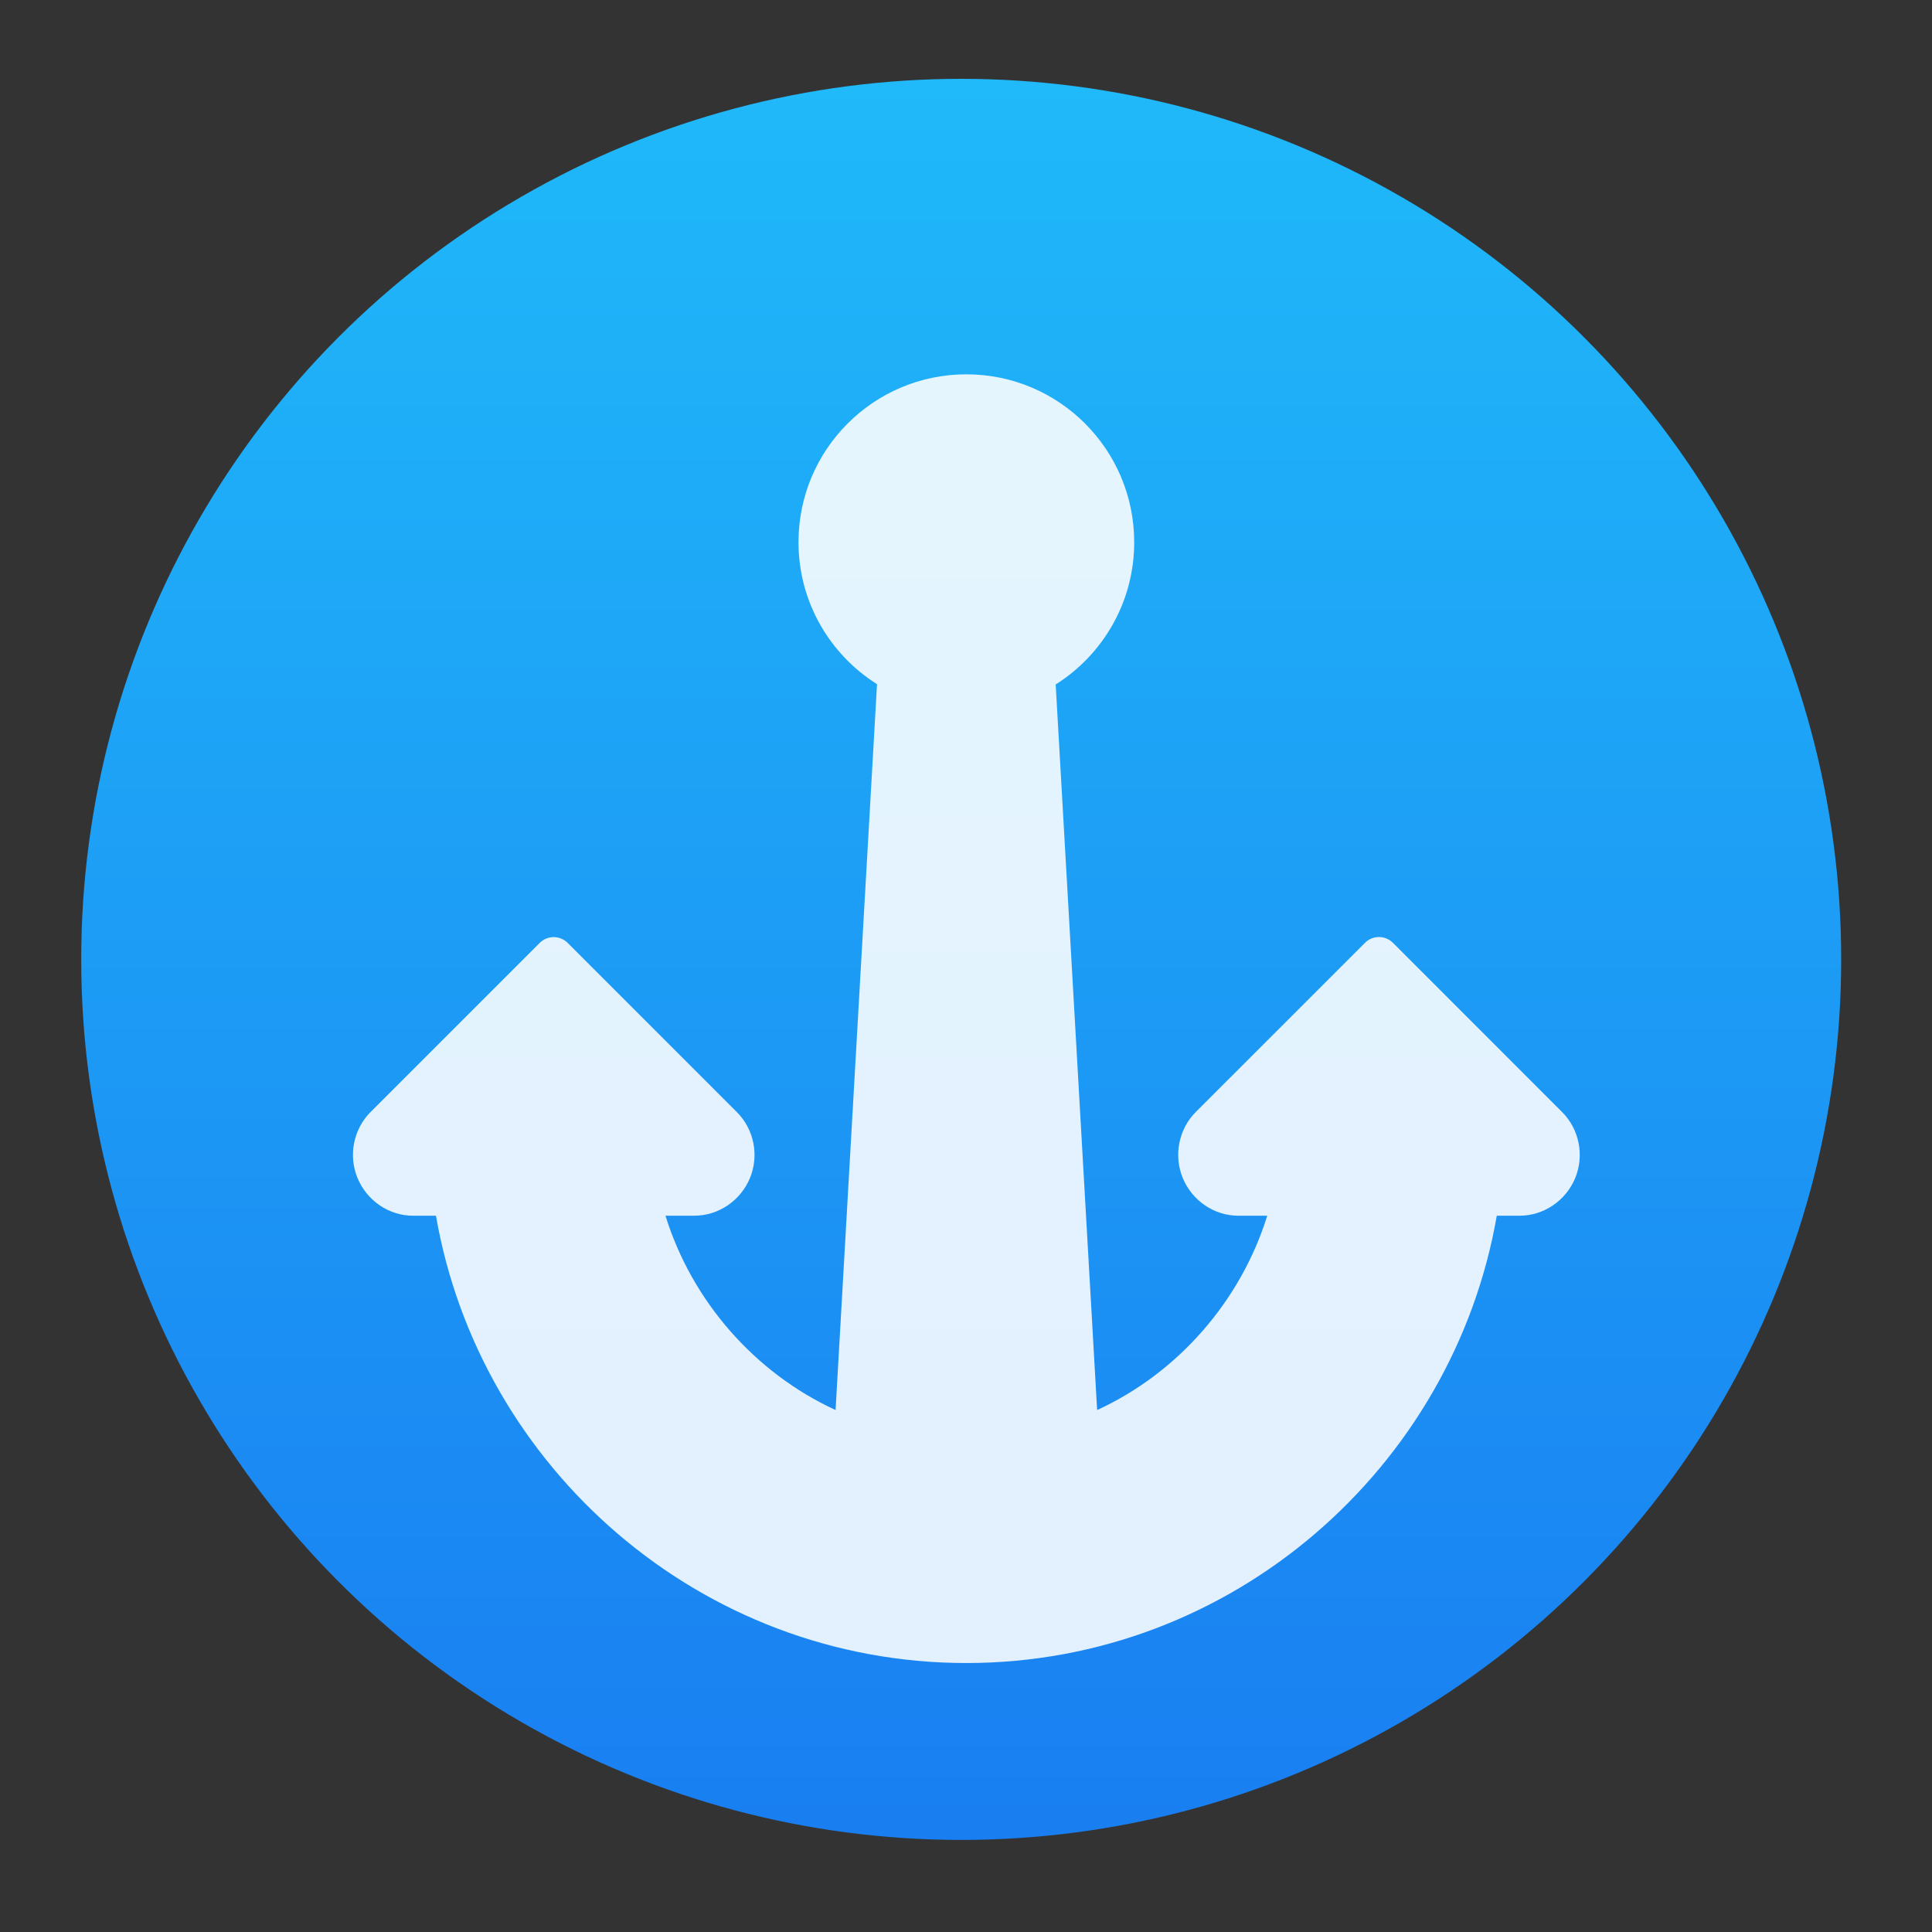 <?xml version="1.0" encoding="UTF-8" standalone="no"?>
<!-- Created with Inkscape (http://www.inkscape.org/) -->

<svg
   xmlns:osb="http://www.openswatchbook.org/uri/2009/osb"
   xmlns:dc="http://purl.org/dc/elements/1.1/"
   xmlns:cc="http://creativecommons.org/ns#"
   xmlns:rdf="http://www.w3.org/1999/02/22-rdf-syntax-ns#"
   xmlns:svg="http://www.w3.org/2000/svg"
   xmlns="http://www.w3.org/2000/svg"
   xmlns:xlink="http://www.w3.org/1999/xlink"
   xmlns:sodipodi="http://sodipodi.sourceforge.net/DTD/sodipodi-0.dtd"
   xmlns:inkscape="http://www.inkscape.org/namespaces/inkscape"
   width="48"
   height="48"
   viewBox="0 0 48 48"
   id="svg4708"
   version="1.1"
   inkscape:version="0.91 r13725"
   sodipodi:docname="plank.svg">
  <rect x="0" y="0" width="48" height="48" fill="#333333" stroke="none"/>
  <defs
     id="defs4710">
    <linearGradient
       inkscape:collect="always"
       id="linearGradient5002">
      <stop
         style="stop-color:#2e5d89;stop-opacity:1"
         offset="0"
         id="stop5004" />
      <stop
         style="stop-color:#1b92f4;stop-opacity:1"
         offset="1"
         id="stop5006" />
    </linearGradient>
    <linearGradient
       y2="527.798"
       x2="415.571"
       y1="512.798"
       x1="400.571"
       gradientUnits="userSpaceOnUse"
       id="linearGradient4352"
       xlink:href="#linearGradient5002"
       inkscape:collect="always"
       gradientTransform="translate(-54,1)" />
    <linearGradient
       id="linearGradient4232">
      <stop
         id="stop4234-0"
         offset="0"
         style="stop-color:#3889e9;stop-opacity:1" />
      <stop
         id="stop4236"
         offset="1"
         style="stop-color:#5ea5fb;stop-opacity:1" />
    </linearGradient>
    <linearGradient
       inkscape:collect="always"
       xlink:href="#linearGradient4232"
       id="linearGradient3426"
       x1="399.571"
       y1="545.798"
       x2="399.571"
       y2="517.798"
       gradientUnits="userSpaceOnUse" />
    <linearGradient
       inkscape:collect="always"
       xlink:href="#linearGradient4143"
       id="linearGradient4288-9"
       x1="400.556"
       y1="546.927"
       x2="400.556"
       y2="516.475"
       gradientUnits="userSpaceOnUse" />
    <linearGradient
       id="linearGradient4231"
       inkscape:collect="always">
      <stop
         id="stop4233"
         offset="0"
         style="stop-color:#016ed4;stop-opacity:1" />
      <stop
         id="stop4235"
         offset="1"
         style="stop-color:#00b1ff;stop-opacity:1" />
    </linearGradient>
    <linearGradient
       gradientUnits="userSpaceOnUse"
       y2="307.753"
       x2="-328.21"
       y1="649.741"
       x1="-324.944"
       id="linearGradient4237-0"
       xlink:href="#linearGradient4231"
       inkscape:collect="always" />
    <linearGradient
       osb:paint="gradient"
       id="linearGradient4207">
      <stop
         id="stop3371"
         offset="0"
         style="stop-color:#3498db;stop-opacity:1;" />
      <stop
         id="stop3373"
         offset="1"
         style="stop-color:#3498db;stop-opacity:0;" />
    </linearGradient>
    <linearGradient
       inkscape:collect="always"
       xlink:href="#linearGradient4232"
       id="linearGradient4298"
       gradientUnits="userSpaceOnUse"
       x1="399.571"
       y1="545.798"
       x2="399.571"
       y2="517.798" />
    <linearGradient
       inkscape:collect="always"
       xlink:href="#linearGradient4231"
       id="linearGradient4300"
       gradientUnits="userSpaceOnUse"
       x1="-324.944"
       y1="649.741"
       x2="-328.21"
       y2="307.753" />
    <linearGradient
       inkscape:collect="always"
       xlink:href="#linearGradient4231"
       id="linearGradient4302"
       gradientUnits="userSpaceOnUse"
       x1="-324.944"
       y1="649.741"
       x2="-328.21"
       y2="307.753" />
    <linearGradient
       inkscape:collect="always"
       xlink:href="#linearGradient4231"
       id="linearGradient4304"
       gradientUnits="userSpaceOnUse"
       x1="-324.944"
       y1="649.741"
       x2="-328.21"
       y2="307.753" />
    <linearGradient
       inkscape:collect="always"
       xlink:href="#linearGradient4231"
       id="linearGradient4306"
       gradientUnits="userSpaceOnUse"
       x1="-324.944"
       y1="649.741"
       x2="-328.21"
       y2="307.753" />
    <linearGradient
       id="linearGradient4143"
       inkscape:collect="always">
      <stop
         id="stop4145"
         offset="0"
         style="stop-color:#197cf1;stop-opacity:1" />
      <stop
         id="stop4147"
         offset="1"
         style="stop-color:#20bcfa;stop-opacity:1" />
    </linearGradient>
  </defs>
  <sodipodi:namedview
     id="base"
     pagecolor="#ffffff"
     bordercolor="#666666"
     borderopacity="1.0"
     inkscape:pageopacity="0.0"
     inkscape:pageshadow="2"
     inkscape:zoom="7.0144993"
     inkscape:cx="-0.063281215"
     inkscape:cy="24.473777"
     inkscape:document-units="px"
     inkscape:current-layer="g4358"
     showgrid="false"
     units="px"
     inkscape:window-width="1366"
     inkscape:window-height="630"
     inkscape:window-x="0"
     inkscape:window-y="36"
     inkscape:window-maximized="1" />
  <g
     inkscape:label="Layer 1"
     inkscape:groupmode="layer"
     id="layer1"
     transform="translate(0,-1004.362)">
    <g
       transform="translate(-384.556,504.564)"
       id="layer1-29"
       inkscape:label="Capa 1">
      <g
         transform="translate(-53.716,0.235)"
         inkscape:label="Capa 1"
         id="layer1-2">
        <path
           id="circle4309-6"
           style="opacity:1;fill:url(#linearGradient4352);fill-opacity:1;stroke:none;stroke-width:2;stroke-linecap:round;stroke-linejoin:round;stroke-miterlimit:4;stroke-dasharray:none;stroke-opacity:1"
           r="10"
           cy="519.798"
           cx="408.571"
           d=""
           inkscape:connector-curvature="0" />
        <g
           inkscape:label="Capa 1"
           id="layer1-0"
           transform="translate(65.688,-6.378)">
          <g
             id="g4358"
             transform="translate(-0.4,0)">
            <g
               id="g4907"
               transform="matrix(0.958,0,0,0.958,16.541,22.081)">
              <g
                 transform="matrix(1.551,0,0,1.552,-224.406,-295.679)"
                 id="layer1-3"
                 inkscape:label="Capa 1">
                <circle
                   style="opacity:1;fill:url(#linearGradient4298);fill-opacity:1;stroke:none;stroke-width:4;stroke-miterlimit:4;stroke-dasharray:none;stroke-dashoffset:0;stroke-opacity:1"
                   id="ellipse4233"
                   cx="400.571"
                   cy="531.798"
                   r="0" />
                <g
                   transform="matrix(1.051,0,0,1.051,-20.353,-26.94)"
                   id="g4290">
                  <circle
                     style="opacity:1;fill:url(#linearGradient4288-9);fill-opacity:1.0;stroke:url(#linearGradient4288-9);stroke-width:1.427;stroke-miterlimit:4;stroke-dasharray:none;stroke-dashoffset:0;stroke-opacity:1"
                     id="path3377"
                     cx="400.571"
                     cy="531.798"
                     r="14" />
                  <g
                     inkscape:label="Capa 1"
                     id="layer1-22"
                     transform="matrix(0.628,0,0,0.628,137.001,200.004)" />
                  <g
                     inkscape:label="Capa 1"
                     id="layer1-30"
                     transform="matrix(0.952,0,0,0.952,-17.496,34.423)">
                    <g
                       id="g4207-2"
                       transform="matrix(0.09,0,0,0.09,438.336,482.077)">
                      <g
                         id="g4571-9"
                         transform="matrix(1.204,0,0,1.204,-35.719,-130.85)">
                        <g
                           transform="matrix(9.206,0,0,9.206,-4262.747,-3635.204)"
                           id="layer1-5-32"
                           inkscape:label="Capa 1">
                          <g
                             transform="matrix(0.09,0,0,0.09,438.336,482.077)"
                             id="g4207-8-0">
                            <g
                               transform="matrix(1.204,0,0,1.204,63.521,-89.411)"
                               id="g4571-5-2">
                              <g
                                 transform="matrix(15.075,0,0,15.075,-6218.922,-8263.619)"
                                 id="layer1-9-8"
                                 inkscape:label="Capa 1">
                                <circle
                                   style="opacity:1;fill:url(#linearGradient3426);fill-opacity:1;stroke:none;stroke-width:4;stroke-miterlimit:4;stroke-dasharray:none;stroke-dashoffset:0;stroke-opacity:1"
                                   id="ellipse4233-2"
                                   cx="400.571"
                                   cy="531.798"
                                   r="0" />
                              </g>
                            </g>
                          </g>
                        </g>
                        <g
                           style="display:inline"
                           transform="matrix(9.206,0,0,9.206,-4388.458,-4368.38)"
                           id="layer1-4-52"
                           inkscape:label="Capa 1" />
                        <g
                           id="g5299-3"
                           transform="translate(-14.074,-2.011)">
                          <g
                             id="g4724-0"
                             transform="matrix(0.959,0,0,0.959,-17.711,32.814)">
                            <g
                               transform="translate(107.069,39.919)"
                               id="g6482-7">
                              <g
                                 id="g4224-1"
                                 transform="translate(2.9510586e-6,-0.879)">
                                <g
                                   transform="matrix(0.948,0,0,0.948,-4.647,6.824)"
                                   id="g5856-5" />
                                <g
                                   id="g4222-5"
                                   transform="matrix(1.051,0,0,1.051,16.46,-22.65)">
                                <g
                                   id="g4235-8"
                                   transform="matrix(1.263,0,0,1.263,90.227,-154.961)"
                                   style="fill:url(#linearGradient4237-0);fill-opacity:1;stroke:none;stroke-width:15.27;stroke-miterlimit:4;stroke-dasharray:none">
                                <g
                                   style="fill:url(#linearGradient4306);fill-opacity:1;stroke:none;stroke-width:1.736;stroke-miterlimit:4;stroke-dasharray:none"
                                   inkscape:label="Capa 1"
                                   id="layer1-14-6"
                                   transform="matrix(8.797,0,0,8.797,-3865.87,-4050.798)">
                                <g
                                   style="fill:url(#linearGradient4302);fill-opacity:1;stroke:none;stroke-width:1.034;stroke-miterlimit:4;stroke-dasharray:none"
                                   transform="matrix(1.678,0,0,1.678,-263.919,-368.65)"
                                   id="layer1-1-6"
                                   inkscape:label="Capa 1">
                                <path
                                   cx="396.619"
                                   cy="526.612"
                                   r="13.408"
                                   id="path4693-0"
                                   style="opacity:1;fill:url(#linearGradient4300);fill-opacity:1;stroke:none;stroke-width:1.034;stroke-linecap:round;stroke-linejoin:round;stroke-miterlimit:4;stroke-dasharray:none;stroke-opacity:1"
                                   inkscape:connector-curvature="0"
                                   d="" />
                                </g>
                                <g
                                   transform="matrix(1.091,0,0,1.091,-87.783,-57.812)"
                                   id="layer1-8-9"
                                   inkscape:label="Capa 1"
                                   style="fill:url(#linearGradient4304);fill-opacity:1;stroke:none;stroke-width:1.591;stroke-miterlimit:4;stroke-dasharray:none" />
                                </g>
                                </g>
                                <g
                                   id="g4207-88-3"
                                   transform="matrix(0.824,0,0,0.824,-685.089,86.357)" />
                                </g>
                              </g>
                            </g>
                          </g>
                        </g>
                      </g>
                    </g>
                  </g>
                </g>
              </g>
              <g
                 transform="matrix(5.126,0,0,5.126,-1334.944,-2288.03)"
                 id="text4631"
                 style="font-style:normal;font-weight:normal;font-size:7.5px;line-height:125%;font-family:sans-serif;letter-spacing:0px;word-spacing:0px;fill:#000000;fill-opacity:1;stroke:none;stroke-width:1px;stroke-linecap:butt;stroke-linejoin:miter;stroke-opacity:1" />
            </g>
            <g
               transform="matrix(0.701,0,0,0.701,380.984,515.241)"
               id="g3"
               style="fill:#ffffff;fill-opacity:0.878">
              <path
                 inkscape:connector-curvature="0"
                 d="m 43.95,26.145 -5.993,-5.996 c -0.132,-0.131 -0.312,-0.206 -0.496,-0.206 -0.188,0 -0.365,0.074 -0.496,0.206 l -5.995,5.994 c -0.61,0.611 -0.792,1.545 -0.462,2.344 0.331,0.797 1.107,1.334 1.972,1.334 l 1.021,0 c -0.936,3.011 -3.152,5.564 -6.029,6.887 L 26.003,10.992 C 27.674,9.939 28.786,8.074 28.786,5.952 28.786,2.665 26.123,0 22.837,0 c -3.284,0 -5.949,2.663 -5.949,5.948 0,2.122 1.112,3.981 2.783,5.034 L 18.202,36.707 C 15.325,35.385 13.107,32.832 12.173,29.82 l 1.021,0 c 0.863,0 1.643,-0.537 1.973,-1.334 0.331,-0.799 0.147,-1.725 -0.462,-2.336 L 8.71,20.154 C 8.579,20.022 8.398,19.946 8.214,19.946 c -0.188,0 -0.365,0.072 -0.497,0.204 l -5.995,5.995 c -0.61,0.61 -0.793,1.545 -0.462,2.342 0.331,0.797 1.107,1.334 1.972,1.334 l 0.807,0 c 1.549,8.93 9.375,15.853 18.798,15.853 9.423,0 17.25,-6.923 18.799,-15.853 l 0.806,0 c 0.863,0 1.643,-0.537 1.973,-1.334 0.33,-0.798 0.147,-1.732 -0.465,-2.342 z"
                 id="path5"
                 style="fill:#ffffff;fill-opacity:0.878" />
            </g>
          </g>
        </g>
      </g>
    </g>
  </g>
</svg>
